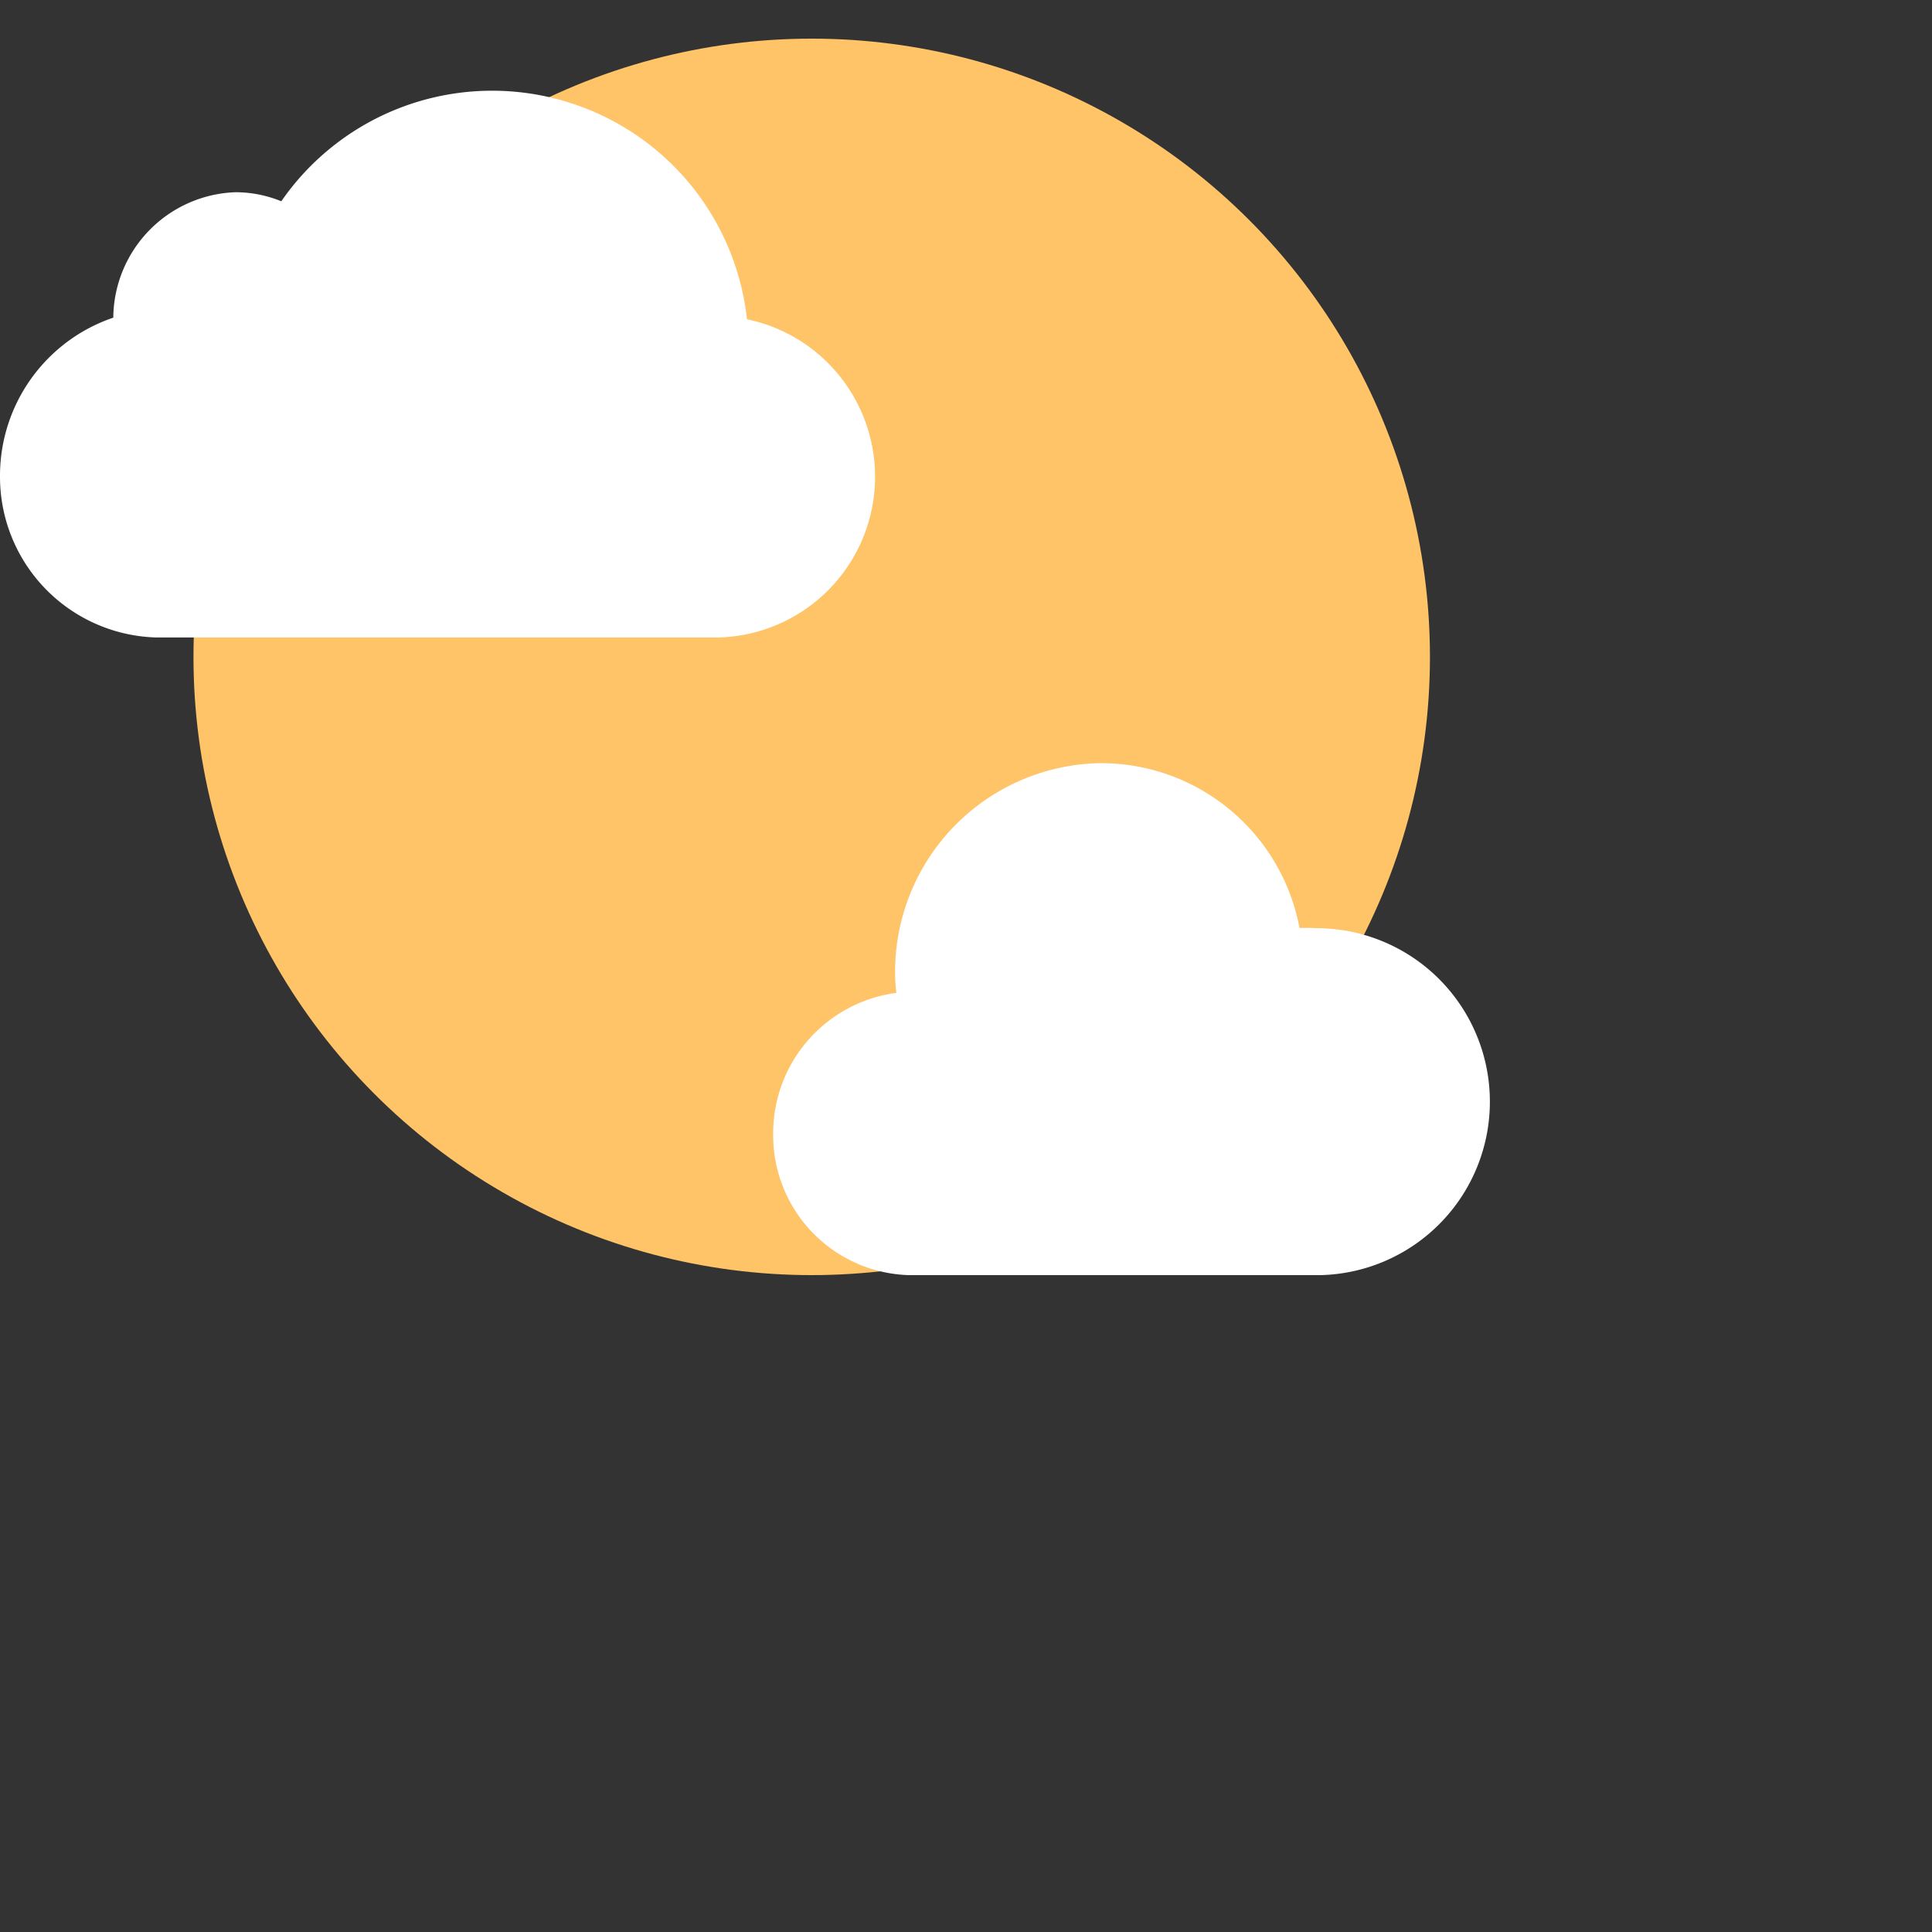 <svg xmlns="http://www.w3.org/2000/svg" width="32" height="32" viewBox="0 0 50 50">
  <rect x="0" y="0" width="50" height="50" fill="#333333" stroke="none"/>
  <g id="Group_136" data-name="Group 136" transform="translate(-188 -415)">
    <g id="Group_134" data-name="Group 134">
      <circle id="Ellipse_8" data-name="Ellipse 8" cx="16" cy="16" r="16" transform="translate(193.007 416)" fill="#ffc368"/>
      <path id="Icon_ionic-ios-cloud" data-name="Icon ionic-ios-cloud" d="M19.332,12.668A6.634,6.634,0,0,0,7.28,9.612a3.135,3.135,0,0,0-1.19-.234,3.276,3.276,0,0,0-3.158,3.246A4.32,4.32,0,0,0,0,16.723,4.159,4.159,0,0,0,4.02,20.9H18.629a4.162,4.162,0,0,0,.7-8.235Z" transform="translate(188 410.597)" fill="#fff"/>
      <path id="Icon_ionic-ios-cloudy" data-name="Icon ionic-ios-cloudy" d="M10.7,6.75a5.4,5.4,0,0,0-5.292,5.416,4.5,4.5,0,0,0,.033.53,3.664,3.664,0,0,0-3.188,3.66A3.619,3.619,0,0,0,5.753,20H16.427a4.49,4.49,0,0,0,0-8.977c-.1,0-.2-.008-.3-.008s-.174,0-.253,0A5.231,5.231,0,0,0,10.7,6.75Z" transform="translate(205.757 428)" fill="#fff"/>
    </g>
  </g>
</svg>
